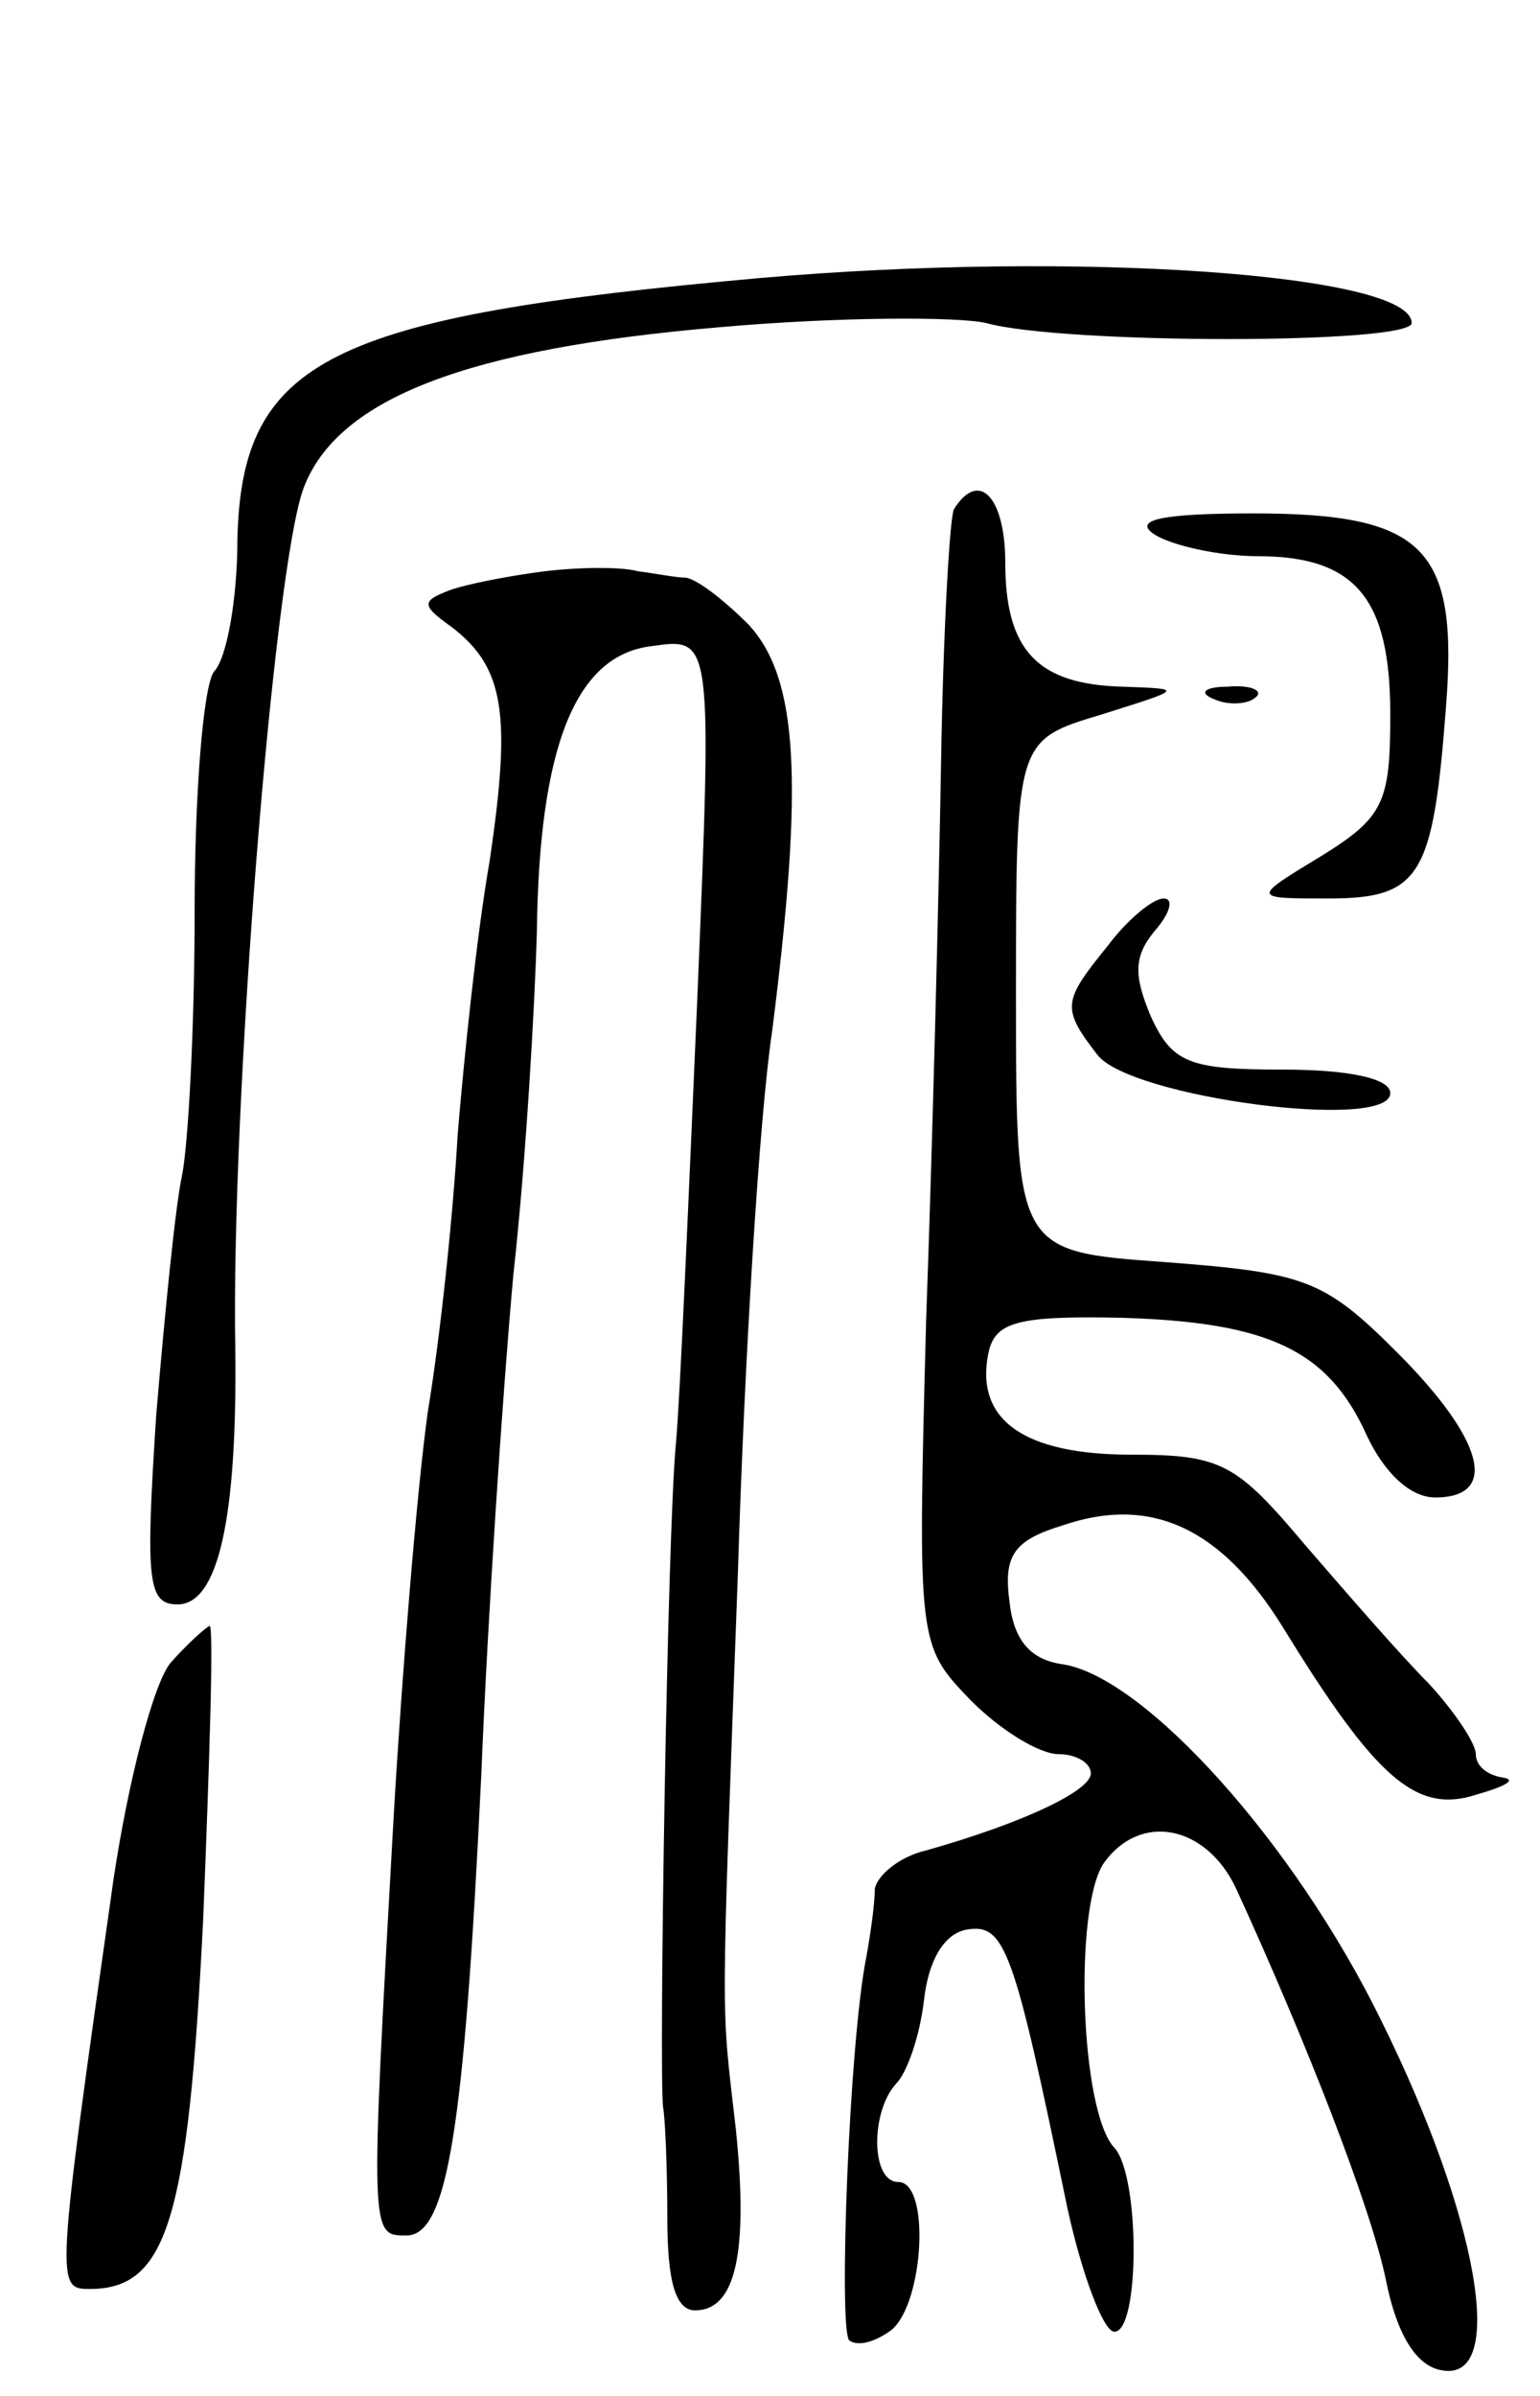 <svg version="1.0" xmlns="http://www.w3.org/2000/svg"
 width="72pt" height="112pt" viewBox="0 0 72 112"
 preserveAspectRatio="xMidYMid meet">
<g transform="translate(0,112) scale(0.1,-0.1)"
fill="#000000" stroke="none">
<path d="M355 990 c-201 -18 -242 -38 -244 -122 0 -28 -5 -56 -11 -62 -5 -7
-9 -57 -9 -112 0 -54 -3 -110 -6 -124 -3 -14 -8 -64 -12 -112 -5 -77 -4 -88
10 -88 19 0 28 40 27 120 -2 114 18 365 32 402 16 42 77 65 194 75 56 5 112 5
125 2 36 -10 199 -10 199 0 0 23 -157 34 -305 21z"/>
<path d="M446 882 c-2 -4 -5 -57 -6 -117 -1 -61 -4 -179 -7 -262 -4 -152 -4
-152 21 -178 14 -14 32 -25 41 -25 8 0 15 -4 15 -9 0 -8 -31 -23 -77 -36 -13
-3 -23 -12 -24 -18 0 -7 -2 -21 -4 -32 -8 -40 -13 -173 -8 -179 4 -3 12 -1 20
5 15 13 18 69 3 69 -13 0 -13 33 -1 46 5 5 11 22 13 39 2 18 9 31 20 33 18 3
22 -9 47 -130 7 -32 17 -58 22 -58 12 0 12 73 0 86 -16 17 -19 112 -5 133 17
24 48 18 62 -12 33 -72 63 -149 70 -183 5 -25 14 -40 26 -42 31 -6 17 72 -28
163 -41 84 -111 161 -149 167 -15 2 -23 11 -25 29 -3 22 2 29 25 36 41 14 74
-1 103 -48 43 -70 62 -87 90 -78 14 4 19 7 13 8 -7 1 -13 5 -13 11 0 5 -10 20
-22 33 -13 13 -39 43 -58 65 -32 38 -39 42 -81 42 -50 0 -73 16 -67 47 3 15
13 18 62 17 69 -2 97 -15 115 -55 8 -17 20 -29 32 -29 30 0 23 27 -18 68 -34
34 -43 37 -108 42 -70 5 -70 5 -70 125 0 119 0 119 40 131 38 12 39 12 10 13
-40 1 -55 17 -55 58 0 30 -12 44 -24 25z"/>
<path d="M540 870 c8 -5 30 -10 48 -10 46 0 62 -20 62 -74 0 -41 -3 -48 -32
-66 -33 -20 -33 -20 3 -20 43 0 49 10 55 89 6 75 -10 91 -90 91 -43 0 -57 -3
-46 -10z"/>
<path d="M255 853 c-16 -2 -37 -6 -45 -9 -13 -5 -13 -7 1 -17 25 -19 28 -41
18 -109 -6 -34 -12 -92 -15 -128 -2 -36 -8 -94 -14 -130 -5 -36 -12 -121 -16
-190 -11 -196 -11 -195 6 -195 19 0 27 48 35 215 3 74 10 179 15 234 6 54 10
126 11 160 1 87 18 130 54 134 28 4 28 4 21 -165 -4 -92 -8 -186 -10 -208 -4
-41 -8 -292 -6 -310 1 -5 2 -29 2 -52 0 -30 4 -43 13 -43 19 0 25 27 19 85 -7
61 -7 42 1 260 3 99 10 213 16 253 15 118 12 165 -11 190 -12 12 -25 22 -30
22 -4 0 -14 2 -22 3 -7 2 -26 2 -43 0z"/>
<path d="M568 793 c7 -3 16 -2 19 1 4 3 -2 6 -13 5 -11 0 -14 -3 -6 -6z"/>
<path d="M518 678 c-21 -26 -22 -29 -5 -51 15 -20 137 -36 137 -18 0 7 -20 11
-50 11 -44 0 -52 3 -62 25 -8 19 -8 28 2 40 7 8 9 15 4 15 -5 0 -17 -10 -26
-22z"/>
<path d="M80 343 c-8 -9 -20 -55 -27 -102 -27 -190 -27 -191 -11 -191 36 0 46
32 53 173 3 75 5 137 3 137 -2 -1 -10 -8 -18 -17z"/>
</g>
</svg>

